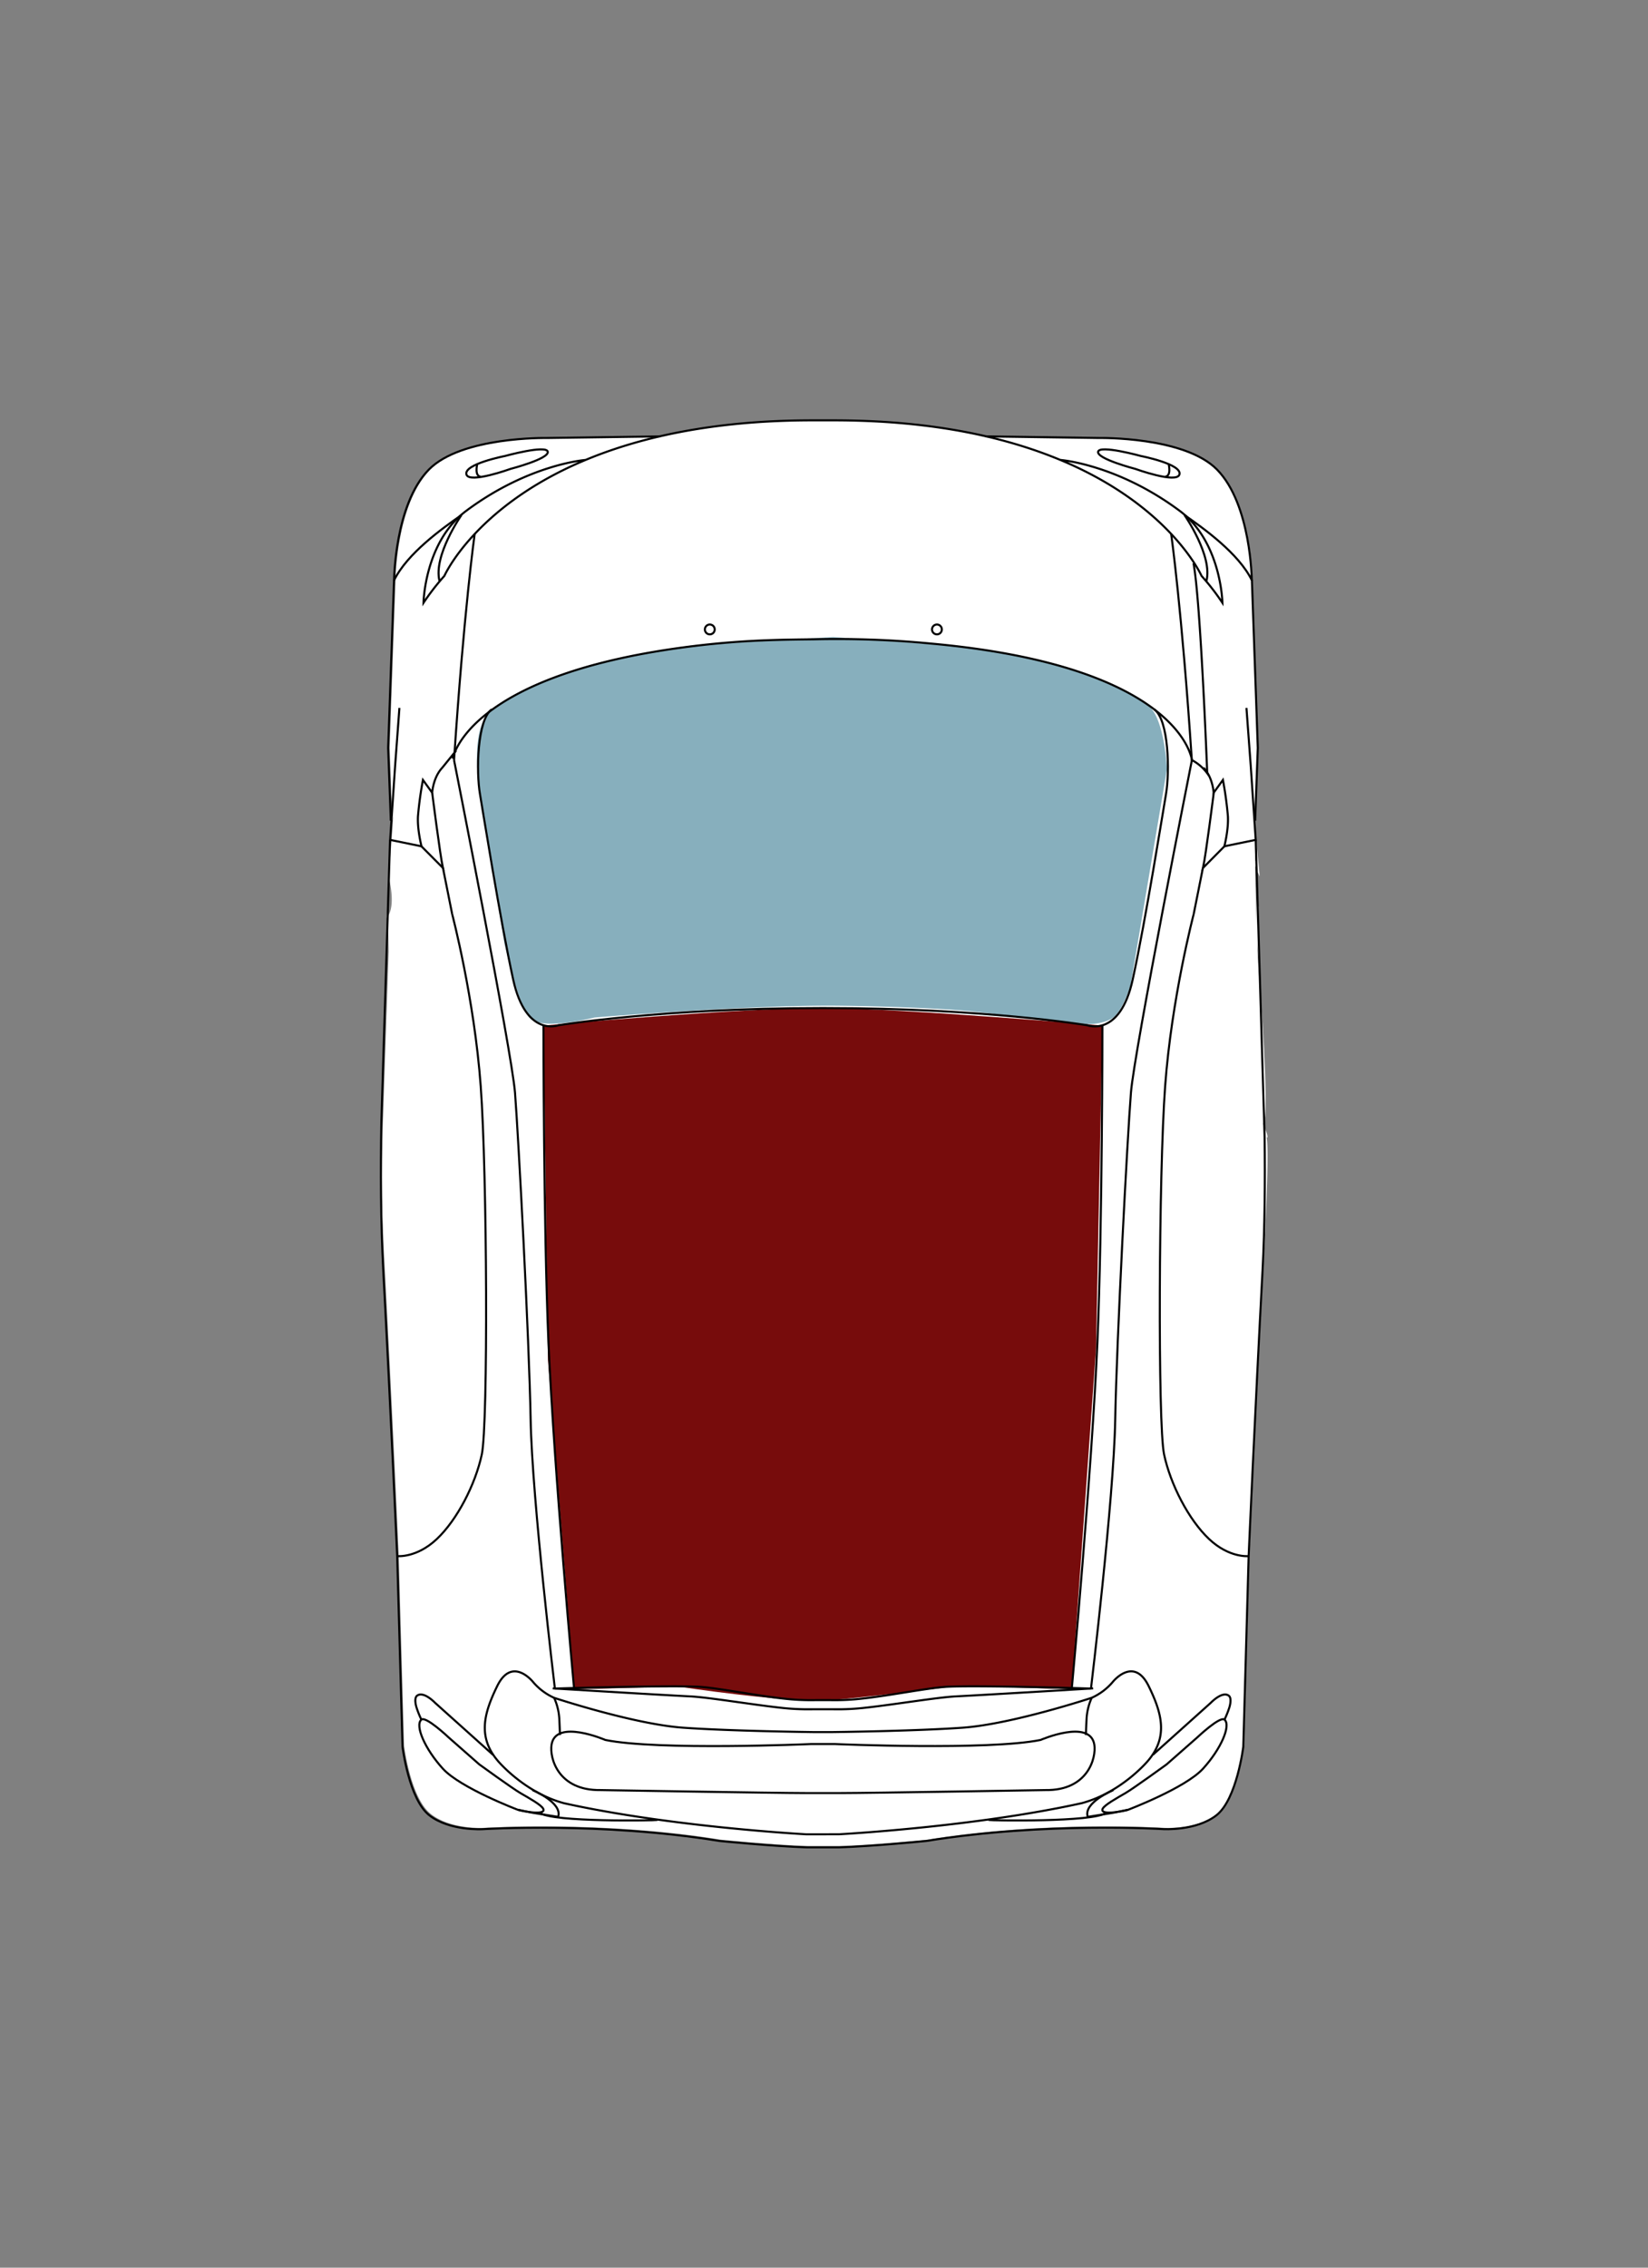 <svg id="Layer_1" data-name="Layer 1" xmlns="http://www.w3.org/2000/svg" viewBox="0 0 800 1100"><rect x="0" y="0" width="800" height="1100" fill="#808080" stroke="none"/><defs><style>.cls-1{fill:#8fe2ff;opacity:0.48;}.cls-2{fill:#fff;}.cls-3{fill:#770c0c;}.cls-4{fill:none;stroke:#000;stroke-miterlimit:10;}</style></defs><title>car</title><rect class="cls-1" x="204" y="282" width="390" height="448"/><path class="cls-2" d="M185.88,544.31c-1,29.55-.8,39,.94,71.54,3.63,68,6.74,138.52,6.74,138.52l2.59,92.35s3.11,25.42,13,33.2,25.94,6.74,25.94,6.74,57.07-3.63,114.66,5.71c0,0,25.94,2.59,42.54,3.11h15.47c16.6-.52,42.54-3.11,42.54-3.11,57.59-9.34,114.66-5.71,114.66-5.71s16.08,1,25.94-6.74,13-33.2,13-33.2l2.59-92.35s3.11-70.56,6.74-138.52,1.41-64.21,1.41-64.21c2.16,1.43-1.63-6.74-1.63-6.74,3.89,1.56-1.56-69.07-1.56-69.07-1.56-10.39-2.89-77.68-1.85-77.88,0,0,.4,57.87.46,57.63l.87,9.35L611,440.1c-.69-3.73-.68-3.73-.69-3.73l-.52-7.27,1-10.39c-4.93-5.19.75,6.48.75,6.48l-1.73-17.9-.74-11.06.4,1.73,1.3-35.28L608,281.48s-.25-36.82-16.86-53.7c-15.82-16.08-57.07-15.3-57.07-15.3l-54.81-.77c-20.67-4.79-45.17-7.79-74.11-7.79H394.85c-28.95,0-53.44,3-74.11,7.79l-54.81.77s-41.24-.78-57.07,15.3c-16.61,16.88-16.86,53.7-16.86,53.7l-2.85,81.19,1.3,35.28.4-1.73-.74,11.06-1.41,18.17s3.89,14.54-1,19.73l.39-8.06.59,24.57M539.84,494c-5,3-12.36,2.86-12.36,2.86l-55-6.2s-20.8-2.28-64.94-2.8-118.92,5.71-118.92,5.71-26,6.75-31.68,0S244.8,457.3,244.8,457.3L232.57,382s-2.71-17.57.64-28.62c2-6.63,7.15-10.71,11.83-13.44,9.06-5.28,26.75-13,44.23-17.69a376,376,0,0,1,47.95-9.31L404.45,309l59.2,4.4s67,6.75,94,29.08c7.77,6.43,8.83,30.64,8.83,30.64L548.82,478S544.81,491,539.84,494Z"/><path class="cls-3" d="M520.25,819.42,466,817.72s-43.16,5.34-62.89,7-73.79-6.58-73.79-6.58l-50.57,1.3L266,659.66l-2.15-162.19S361,488.64,401,489s134.15,8.48,134.15,8.48L532.06,654Z"/><path class="cls-4" d="M219.76,368s6.69-41.3,117.71-54.7c24.34-2.94,42.6-3,58.07-3.2a474.87,474.87,0,0,1,56.17,2.06c122,11,126.88,56.54,126.88,56.54a22.37,22.37,0,0,1,7.44,6.4s-3.2-83.69-6.66-101.87"/><circle class="cls-4" cx="344.56" cy="305.33" r="2.39"/><circle class="cls-4" cx="454.82" cy="305.33" r="2.39"/><path class="cls-4" d="M535.14,497.47s0,97.63-2.42,153.71c-2.69,62.26-12.46,168.25-12.46,168.25"/><path class="cls-4" d="M568.55,259.11s5.19,36.87,10,109.57"/><path class="cls-4" d="M478.36,211.68l55.3.78s41.28-.78,57.12,15.32c16.62,16.9,16.88,53.75,16.88,53.75"/><path class="cls-4" d="M575,249.85s13.76,19.73,10.65,31.94"/><path class="cls-4" d="M575,249.85c9.35,6.49,26.36,18.65,32.72,31.68l2.86,81.27-1.3,35.31"/><path class="cls-4" d="M605.07,343.41l2.08,28,2.42,36-15.23,3.12s2.08-8,1.73-14.54a177.45,177.45,0,0,0-2.42-17.66l-4.5,6.23s-.35-7.27-4.85-12.12"/><path class="cls-4" d="M594.34,410.57,584,421c1.38-6.23,5.19-36.35,5.19-36.35"/><line class="cls-4" x1="583.95" y1="420.96" x2="579.45" y2="443.46"/><path class="cls-4" d="M553.83,221.2s20.25,3.94,18.69,9c-1.38,4.5-21.46-2.77-21.46-2.77s-18.69-4.85-18-8.31S553.83,221.2,553.83,221.2Z"/><path class="cls-4" d="M567.34,225.36s1.38,5.54-1.73,5.89"/><path class="cls-4" d="M579.45,443.46s-10.73,40.85-13.85,83.43S562,691,565.09,705.53s11.94,31.68,21.81,41,19.21,8.31,19.21,8.31"/><path class="cls-4" d="M529.6,819.08s11.08-91.74,11.77-130.51S547.26,551.82,549,530c1.59-20,29.6-161.33,29.6-161.33"/><path class="cls-4" d="M527.17,841.66s0-2,.29-7.83a28.79,28.79,0,0,1,2.49-10.25"/><path class="cls-4" d="M594.43,834.12a46.41,46.41,0,0,0,2.32-5.8s1.5-4.5-.29-5.8c-3.19-2.32-8.7,3.48-8.7,3.48l-28.12,25.22"/><path class="cls-4" d="M566.31,855.87l14.79-13s11.21-10.63,13.34-8.7c3.19,2.9-1.74,14.21-10.44,23.77-8.55,9.4-36.53,20-36.53,20-2,.62-13.92,2.9-12.18-.58.93-1.87,7-5.22,11-7.54S566.31,855.87,566.31,855.87Z"/><path class="cls-4" d="M540.5,868.33s-14.79,6.09-12.47,13l12.47-2,7-1.45"/><path class="cls-4" d="M479.91,882.83c1,.26,50.72,1.18,57.12-3.48"/><path class="cls-4" d="M263.82,497.47s0,97.63,2.42,153.71c2.69,62.26,12.46,168.25,12.46,168.25"/><path class="cls-4" d="M238.72,344.1c-7.1,5-7.62,30.29-5.71,41.2,1,5.72,9.87,61.45,16.1,89.84s22.11,22.16,22.11,22.16S321.81,489,398,489h3c76.16,0,126.75,8.31,126.75,8.31s15.88,6.23,22.11-22.16S565,391,566,385.3c1.9-10.91,1.39-36.2-5.71-41.2"/><path class="cls-4" d="M284.25,223.11s-27.48,2-57.9,24.67c-20.25,15.06-20.77,44.66-20.77,44.66a112.43,112.43,0,0,1,10.13-13.07s14.66-33.29,67.11-55.65c26.52-11.31,62.7-19.82,111.53-19.82h10.29c48.83,0,85,8.51,111.53,19.82,52.45,22.36,67.11,55.65,67.11,55.65a112.43,112.43,0,0,1,10.13,13.07s-.52-29.6-20.77-44.66c-30.42-22.62-57.9-24.67-57.9-24.67"/><path class="cls-4" d="M230.41,259.11s-5.19,36.87-10,109.57"/><path class="cls-4" d="M320.6,211.68l-55.3.78s-41.28-.78-57.12,15.32c-16.62,16.9-16.88,53.75-16.88,53.75"/><path class="cls-4" d="M224,249.85s-13.76,19.73-10.65,31.94"/><path class="cls-4" d="M224,249.85c-9.35,6.49-26.36,18.65-32.72,31.68l-2.86,81.27,1.3,35.31"/><path class="cls-4" d="M193.89,343.41l-2.08,28-2.42,36,15.23,3.12s-2.08-8-1.73-14.54a177.45,177.45,0,0,1,2.42-17.66l4.5,6.23s.35-7.27,4.85-12.12l6.74-8.31"/><path class="cls-4" d="M204.62,410.57,215,421c-1.38-6.23-5.19-36.35-5.19-36.35"/><line class="cls-4" x1="215.01" y1="420.96" x2="219.51" y2="443.46"/><path class="cls-4" d="M245.13,221.2s-20.25,3.94-18.69,9c1.38,4.5,21.46-2.77,21.46-2.77s18.69-4.85,18-8.31S245.13,221.2,245.13,221.2Z"/><path class="cls-4" d="M231.63,225.36s-1.38,5.54,1.73,5.89"/><path class="cls-4" d="M609.57,407.45l4.32,144.18c.27,21.26.08,43.79-1,64.57-3.64,68-6.75,138.65-6.75,138.65l-2.6,92.43s-3.12,25.45-13,33.23-26,6.75-26,6.75S507.44,883.64,449.8,893c0,0-26,2.6-42.58,3.12H391.74c-16.62-.52-42.58-3.12-42.58-3.12-57.64-9.35-114.76-5.71-114.76-5.71s-16.1,1-26-6.75-13-33.23-13-33.23l-2.6-92.43s-3.12-70.62-6.75-138.65c-1.24-23.19-1.33-48.54-.92-71.9l4.2-136.86"/><path class="cls-4" d="M219.51,443.46s10.73,40.85,13.85,83.43,3.64,164.1.52,178.64-11.94,31.68-21.81,41-19.21,8.31-19.21,8.31"/><path class="cls-4" d="M269.36,819.08s-11.08-91.74-11.77-130.51S251.7,551.82,250,530c-1.59-20-29.6-161.33-29.6-161.33"/><path class="cls-4" d="M269.36,819.08s54.09-1.64,69.67-.87c8.69.43,27.15,4.17,41,5.71a116.56,116.56,0,0,0,15.84.78h7.17a116.56,116.56,0,0,0,15.84-.78c13.87-1.54,32.34-5.28,41-5.71,15.58-.78,69.67.87,69.67.87"/><path class="cls-4" d="M268.32,819s51.24,3.12,66.82,3.89c8.69.43,29.49,3.91,43.36,5.45a116.56,116.56,0,0,0,15.84.78h10.29a116.56,116.56,0,0,0,15.84-.78c13.87-1.54,34.67-5,43.36-5.45,15.58-.78,66.82-3.89,66.82-3.89"/><path class="cls-4" d="M391.54,889.79s-65.23-3.48-117.71-15.08c-19.43-5.22-32.18-20.58-32.18-20.58-9.86-11.6-6.76-23-.29-36.24,7.25-14.79,17.4-2,17.4-2A29,29,0,0,0,269,823.58s38.77,12.81,62.62,14.49S395,840.2,395,840.2h8.91s39.54-.45,63.39-2.13,62.62-14.49,62.62-14.49a29,29,0,0,0,10.27-7.72s10.15-12.76,17.4,2c6.47,13.2,9.57,24.64-.29,36.24,0,0-12.76,15.37-32.18,20.58-52.48,11.6-117.71,15.08-117.71,15.08Z"/><path class="cls-4" d="M271.8,841.66s0-2-.29-7.83A28.79,28.79,0,0,0,269,823.58"/><path class="cls-4" d="M204.53,834.12a46.41,46.41,0,0,1-2.32-5.8s-1.5-4.5.29-5.8c3.19-2.32,8.7,3.48,8.7,3.48l28.12,25.22"/><path class="cls-4" d="M232.66,855.87l-14.79-13s-11.21-10.63-13.34-8.7c-3.19,2.9,1.74,14.21,10.44,23.77,8.55,9.4,36.53,20,36.53,20,2,.62,13.92,2.9,12.18-.58-.93-1.87-7-5.22-11-7.54S232.66,855.87,232.66,855.87Z"/><path class="cls-4" d="M258.46,868.33s14.79,6.09,12.47,13l-12.47-2-7-1.45"/><path class="cls-4" d="M319.05,882.83c-1,.26-50.72,1.18-57.12-3.48"/><path class="cls-4" d="M390.67,869.78c-13.63,0-99.16-1.45-99.16-1.45-20.58.29-24.8-15.57-23.77-22,2-12.76,26.09-2.32,26.09-2.32,25.22,5.22,99.74,2,99.74,2H405.4s74.51,3.19,99.74-2c0,0,24.06-10.44,26.09,2.32,1,6.46-3.19,22.32-23.77,22,0,0-85.53,1.45-99.16,1.45Z"/></svg>